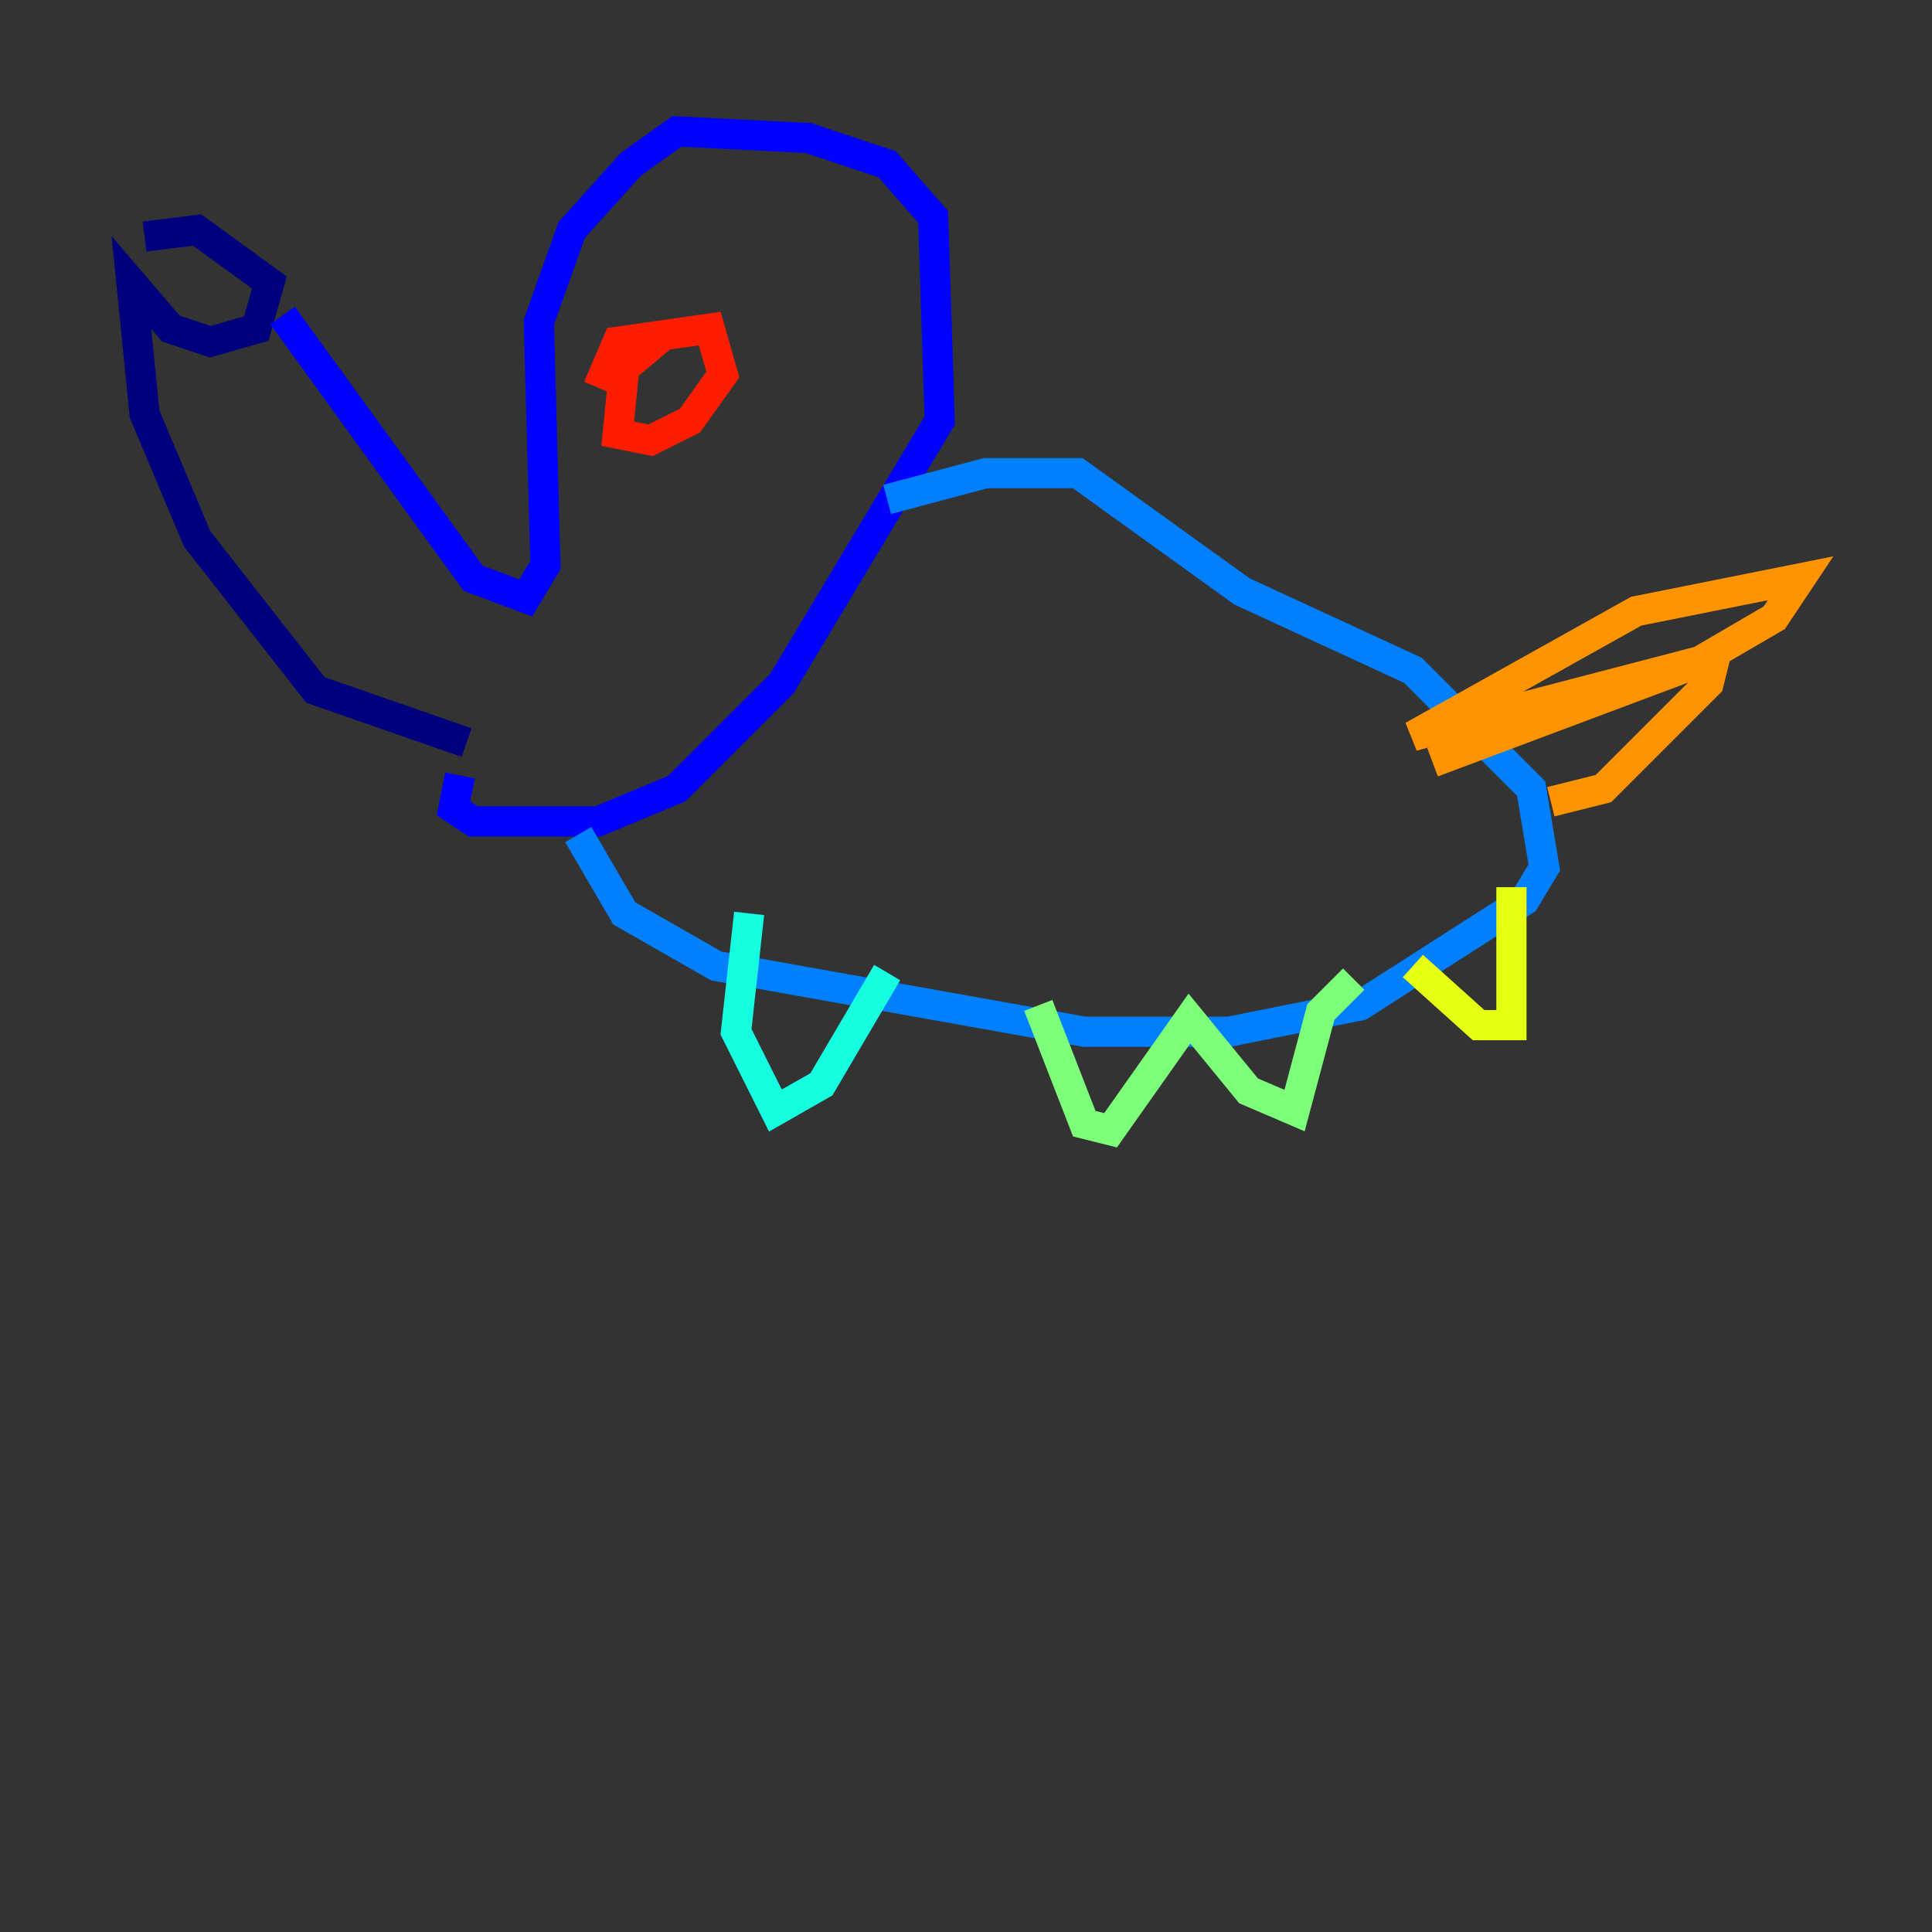<?xml version="1.0" encoding="utf-8" ?>
<svg baseProfile="tiny" height="128" version="1.2" viewBox="0,0,128,128" width="128" xmlns="http://www.w3.org/2000/svg" xmlns:ev="http://www.w3.org/2001/xml-events" xmlns:xlink="http://www.w3.org/1999/xlink"><rect x="0" y="0" width="128" height="128" fill="#333333" stroke="none"/><defs /><polyline fill="none" points="30.912,49.197 20.898,45.714 13.061,35.701 9.578,27.429 8.707,18.721 11.32,21.769 13.932,22.64 16.98,21.769 17.85,18.721 13.061,15.238 9.578,15.674" stroke="#00007f" stroke-width="2" /><polyline fill="none" points="18.721,20.898 31.347,38.313 34.83,39.619 36.136,37.442 35.701,21.333 37.878,15.238 41.796,10.884 44.843,8.707 53.551,9.143 58.776,10.884 61.823,14.367 62.258,27.864 51.809,45.279 44.843,52.245 39.619,54.422 31.347,54.422 30.041,53.551 30.476,51.374" stroke="#0000ff" stroke-width="2" /><polyline fill="none" points="58.776,33.088 65.306,31.347 71.401,31.347 82.286,39.184 93.605,44.408 101.442,52.245 102.313,57.469 101.007,59.646 90.122,66.612 81.415,68.354 71.837,68.354 47.456,64.0 41.361,60.517 38.313,55.292" stroke="#0080ff" stroke-width="2" /><polyline fill="none" points="49.633,60.517 48.762,68.354 51.374,73.578 54.422,71.837 58.776,64.435" stroke="#15ffe1" stroke-width="2" /><polyline fill="none" points="68.789,66.612 71.837,74.449 73.578,74.884 78.803,67.483 82.721,72.272 85.769,73.578 87.51,67.048 89.687,64.871" stroke="#7cff79" stroke-width="2" /><polyline fill="none" points="93.605,64.0 97.959,67.918 100.136,67.918 100.136,58.776" stroke="#e4ff12" stroke-width="2" /><polyline fill="none" points="102.748,53.116 106.231,52.245 113.197,45.279 113.633,43.537 93.605,48.762 108.408,40.49 119.293,38.313 117.551,40.925 112.326,43.973 94.912,50.503" stroke="#ff9400" stroke-width="2" /><polyline fill="none" points="39.619,25.687 40.925,22.64 47.02,21.769 47.891,24.816 45.714,27.864 43.102,29.17 40.925,28.735 41.361,24.381 43.973,22.204" stroke="#ff1d00" stroke-width="2" /><polyline fill="none" points="39.184,38.313 39.184,38.313" stroke="#7f0000" stroke-width="2" /></svg>